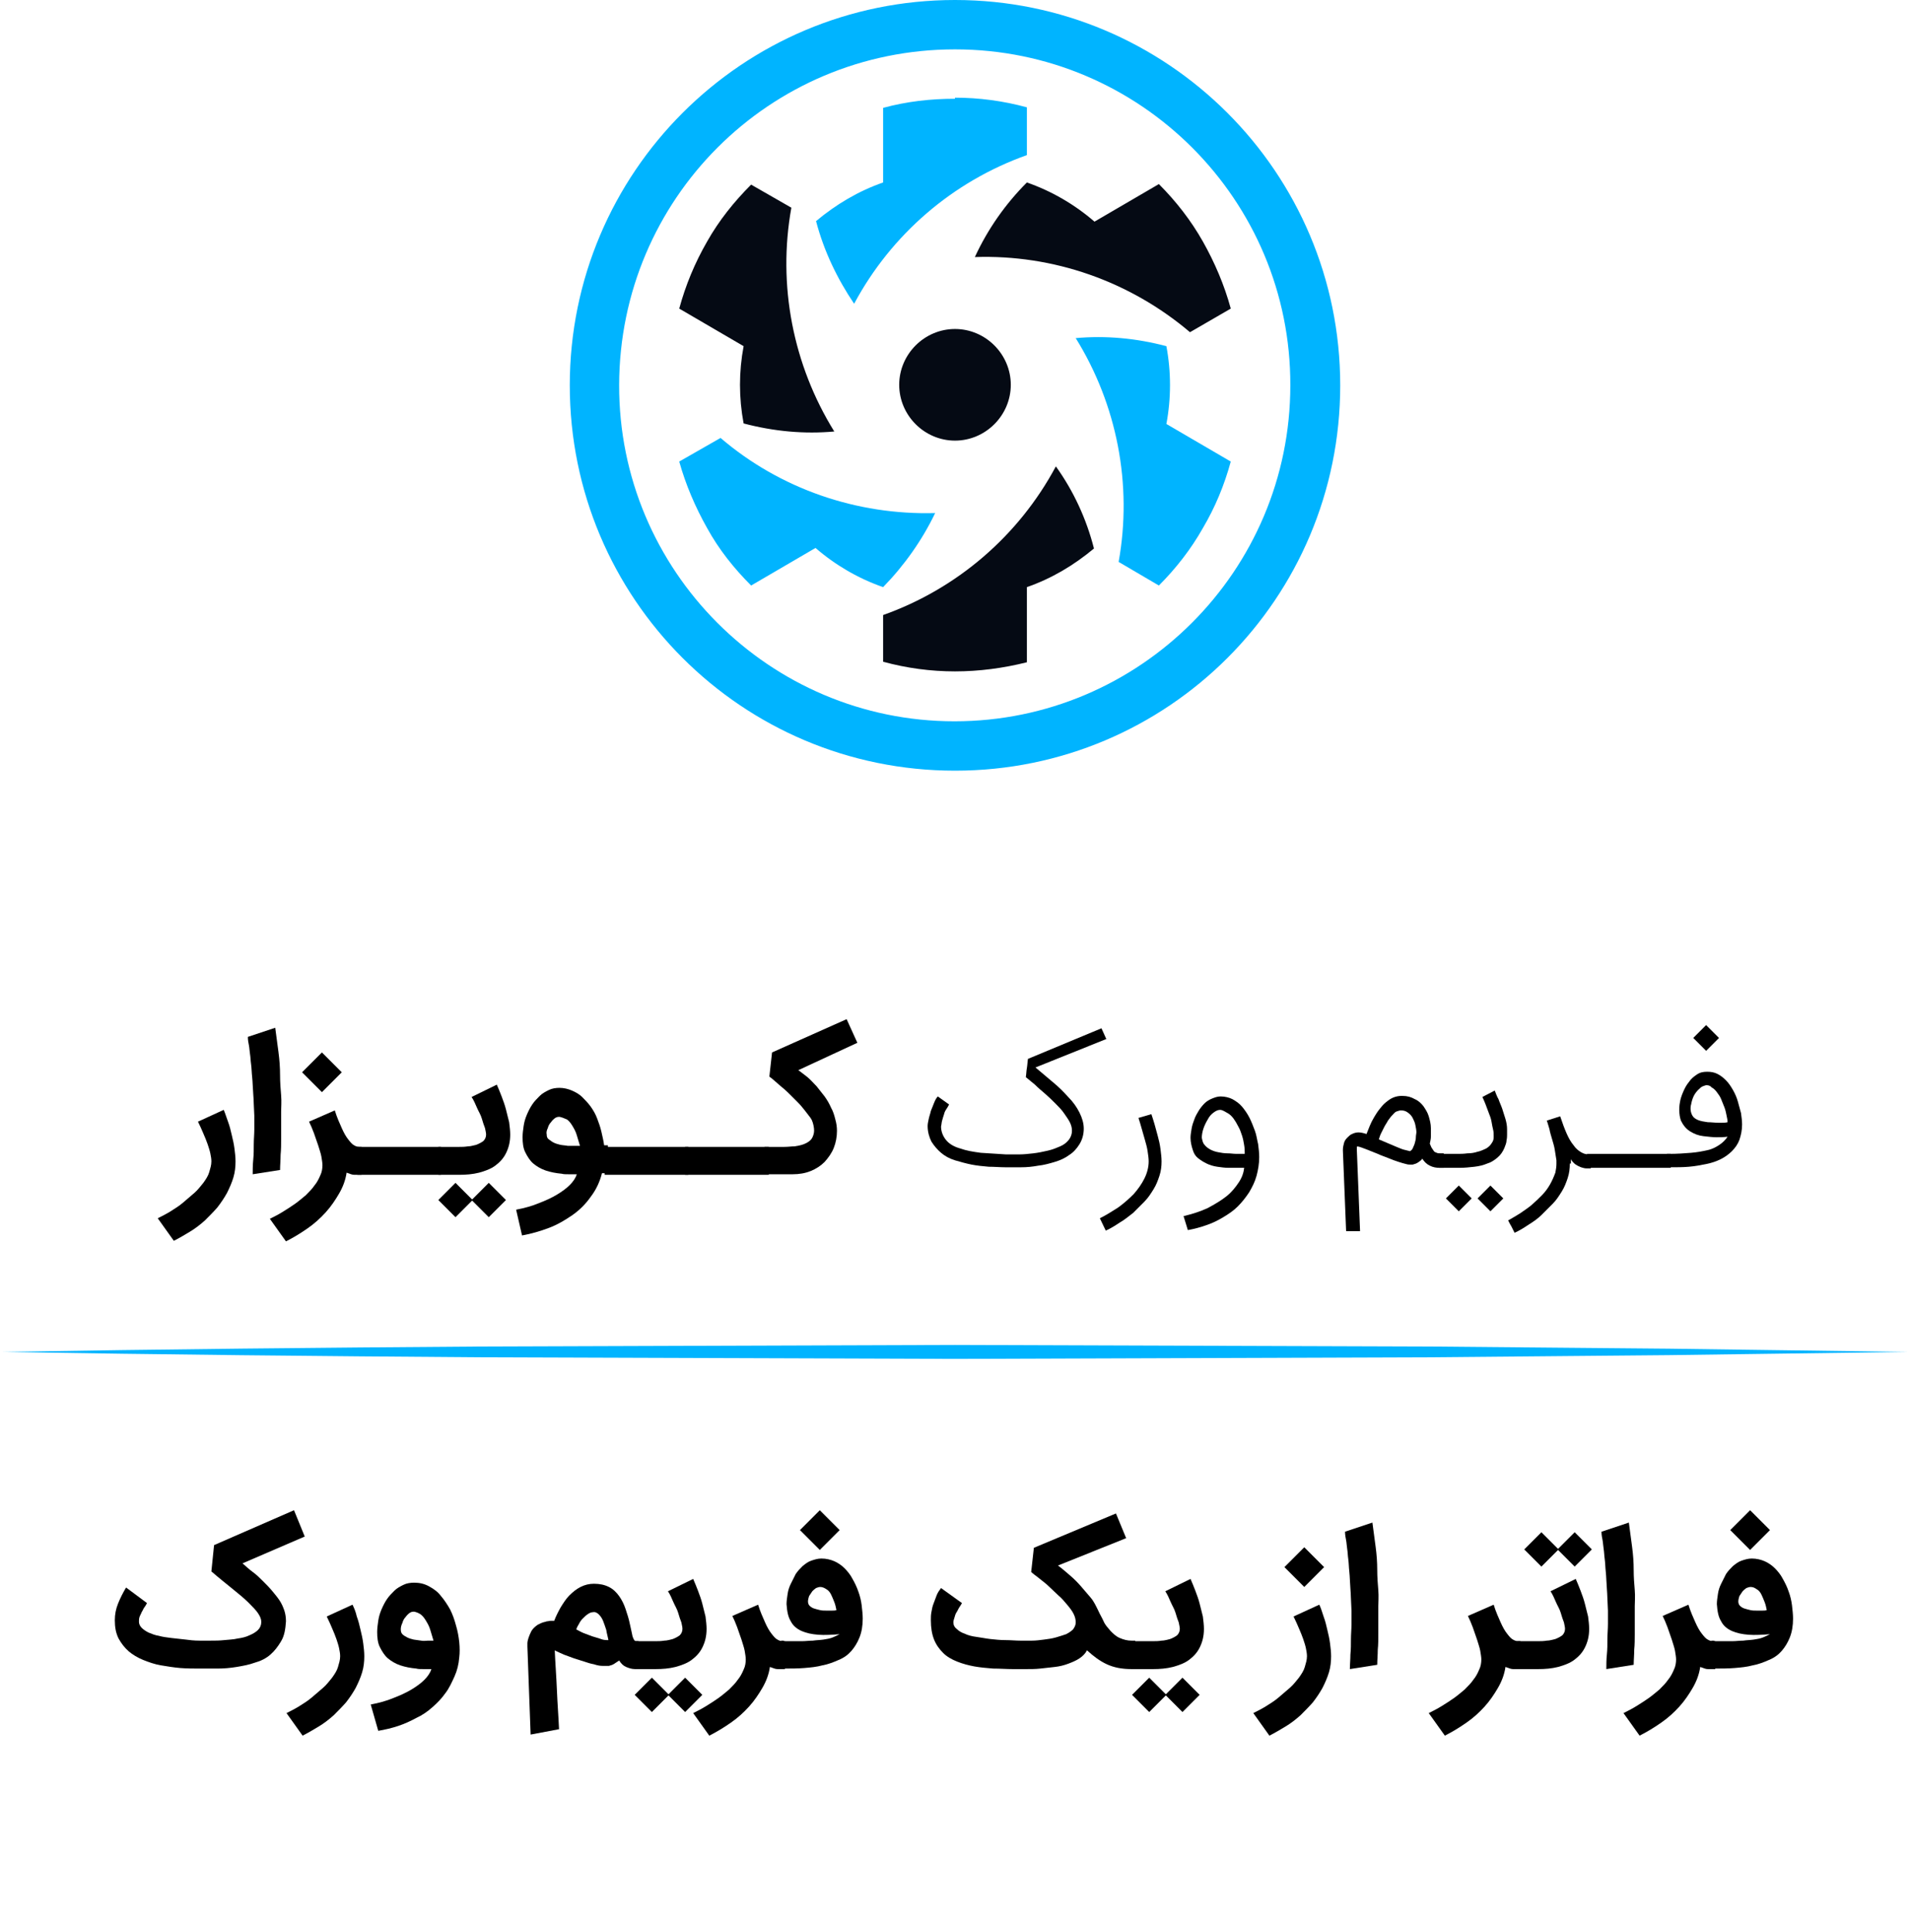 <?xml version="1.0" encoding="utf-8"?>
<!-- Generator: Adobe Illustrator 23.0.6, SVG Export Plug-In . SVG Version: 6.00 Build 0)  -->
<svg version="1.1" id="Layer_1" xmlns="http://www.w3.org/2000/svg" xmlns:xlink="http://www.w3.org/1999/xlink" x="0px" y="0px"
	 viewBox="0 0 356 360" style="enable-background:new 0 0 356 360;" xml:space="preserve">
<style type="text/css">
	.st0{fill:#050A14;}
	.st1{fill:#00B4FF;}
</style>
<g>
	<title>Layer 1</title>
	<path id="svg_2" class="st0" d="M188.4,71.7c0,5.7-4.7,10.4-10.4,10.4c-5.7,0-10.4-4.7-10.4-10.4s4.7-10.4,10.4-10.4
		C183.7,61.3,188.4,66,188.4,71.7z M224.2,45c-2.2-3.9-5-7.5-8.2-10.7l-12,7c-3.7-3.2-8-5.7-12.6-7.3c-4,4-7.3,8.7-9.7,13.9
		c14.6-0.5,28.9,4.5,40.1,14l7.6-4.4C228.2,53.1,226.4,48.9,224.2,45z M178,125.1c4.5,0,9-0.6,13.4-1.7v-14
		c4.6-1.6,8.8-4.1,12.5-7.2c-1.4-5.5-3.8-10.7-7.1-15.3c-6.9,12.9-18.4,22.8-32.2,27.7v8.7C169,124.5,173.5,125.1,178,125.1
		L178,125.1z M131.8,45c-2.3,4-4,8.1-5.2,12.5l12,7c-0.9,4.8-0.9,9.6,0,14.4c5.7,1.5,11.3,2,16.9,1.5c-7.7-12.4-10.6-27.3-8-41.7
		l-7.5-4.3C136.8,37.6,134,41.1,131.8,45z"/>
	<path id="svg_3" class="st1" d="M224.2,98.4c2.3-3.9,4-8,5.2-12.4l-12-7c0.9-4.8,0.9-9.7,0-14.5c-5.7-1.5-11.3-2-16.9-1.5
		c7.7,12.4,10.6,27.3,8,41.7l7.5,4.4C219.2,105.9,222,102.3,224.2,98.4z M131.8,98.4c2.2,4,5,7.5,8.2,10.7l12-7
		c3.7,3.2,8,5.7,12.6,7.3c4-4.1,7.3-8.8,9.7-13.8c-14.6,0.4-28.9-4.5-40-14l-7.7,4.4C127.8,90.3,129.6,94.5,131.8,98.4z M178,18.4
		c-4.5,0-9,0.5-13.4,1.7V34c-4.6,1.6-8.8,4.1-12.5,7.2c1.5,5.7,4,10.8,7.1,15.4c6.9-12.9,18.4-22.8,32.2-27.7V20
		c-4.4-1.2-8.9-1.8-13.4-1.8L178,18.4L178,18.4z"/>
	<path id="svg_4" class="st1" d="M178,9.2c34.6,0,62.6,28.1,62.5,62.6c0,34.6-28.1,62.6-62.6,62.6s-62.6-28.1-62.5-62.7
		S143.4,9.2,178,9.2C178,9.2,178,9.2,178,9.2 M178,0c-39.6,0-71.8,32.1-71.8,71.8s32.1,71.8,71.8,71.8s71.8-32.1,71.8-71.8
		S217.6,0,178,0z"/>
	<path id="svg_6" class="st1" d="M0.5,251.9c29.6-0.5,59.2-0.8,88.8-1l88.7-0.3l88.7,0.3l44.4,0.4l44.4,0.6l-44.4,0.6l-44.4,0.4
		l-88.7,0.3l-88.7-0.3C59.7,252.7,30.1,252.4,0.5,251.9L0.5,251.9z"/>
</g>
<g>
	<path d="M42.5,209c0.3,0.8,0.5,1.6,0.7,2.5c0.2,0.8,0.4,1.7,0.5,2.5c0.1,0.8,0.2,1.6,0.2,2.4c0,1-0.1,2-0.4,3
		c-0.3,1-0.7,1.9-1.2,2.9c-0.5,0.9-1.1,1.8-1.8,2.7c-0.7,0.8-1.5,1.6-2.3,2.4c-0.9,0.8-1.8,1.5-2.8,2.1s-2,1.2-3,1.7l-3-4.2
		c0.8-0.4,1.6-0.8,2.4-1.3s1.6-1,2.3-1.6c0.7-0.6,1.4-1.2,2.1-1.8s1.2-1.3,1.7-1.9c0.5-0.7,0.9-1.3,1.1-2s0.4-1.3,0.4-2
		c0-0.5-0.1-1-0.2-1.5c-0.1-0.5-0.3-1.1-0.5-1.7c-0.2-0.6-0.5-1.3-0.8-2s-0.6-1.4-1-2.2l4.8-2.2C42,207.5,42.2,208.2,42.5,209z"/>
	<path d="M47.2,216.1c0.1-1,0.1-1.9,0.1-2.9c0-0.9,0.1-1.9,0.1-2.8c0-0.9,0-1.7,0-2.5c-0.1-1.6-0.1-2.9-0.2-4.1
		c-0.1-1.2-0.1-2.2-0.2-3.1s-0.1-1.7-0.2-2.4s-0.1-1.3-0.2-1.9c-0.1-0.6-0.1-1.1-0.2-1.6c-0.1-0.5-0.2-1-0.2-1.6l5.1-1.7
		c0.2,1.5,0.4,3,0.6,4.5s0.3,2.9,0.3,4.3s0.1,2.6,0.2,3.8s0,2.2,0,3c0,0.8,0,1.6,0,2.5c0,0.9,0,1.8,0,2.7c0,0.9,0,1.9-0.1,2.9
		c0,1-0.1,1.9-0.1,2.8l-5.1,0.8C47.1,218,47.1,217.1,47.2,216.1z"/>
	<path d="M67,218.9c-0.2,0-0.6,0-1,0c-0.4,0-0.8-0.2-1.4-0.4c-0.2,1.4-0.7,2.7-1.4,3.9c-0.7,1.2-1.5,2.4-2.5,3.5
		c-1,1.1-2.1,2.1-3.4,3c-1.3,0.9-2.6,1.7-4,2.4l-3-4.2c0.8-0.4,1.6-0.8,2.4-1.3c0.8-0.5,1.6-1,2.3-1.5c0.7-0.5,1.4-1.1,2-1.6
		c0.6-0.6,1.2-1.2,1.6-1.8c0.5-0.6,0.8-1.2,1.1-1.9c0.3-0.6,0.4-1.3,0.4-1.9c0-0.4-0.1-1-0.2-1.6s-0.4-1.4-0.6-2.1
		c-0.3-0.8-0.5-1.5-0.8-2.3c-0.3-0.8-0.6-1.5-0.9-2.1l4.8-2.1c0.4,1.3,0.9,2.4,1.3,3.3c0.4,0.9,0.8,1.6,1.2,2.1s0.7,0.9,1.1,1.1
		c0.3,0.2,0.7,0.3,1,0.3h0.4v5.2H67z M60,203.5l-3.7-3.7l3.7-3.7l3.7,3.7L60,203.5z"/>
	<path d="M82.2,213.7v5.2H66.6v-5.2H82.2z"/>
	<path d="M81.6,213.7h4c0.5,0,1,0,1.6-0.1c0.6,0,1.1-0.2,1.6-0.3c0.5-0.2,0.9-0.4,1.3-0.7c0.3-0.3,0.5-0.7,0.5-1.2
		c0-0.3-0.1-0.7-0.2-1.2c-0.2-0.5-0.4-1.1-0.6-1.8s-0.6-1.3-0.9-2c-0.3-0.7-0.6-1.4-1-2l4.7-2.3c0.3,0.7,0.6,1.4,0.9,2.2
		c0.3,0.8,0.6,1.6,0.8,2.4c0.2,0.8,0.4,1.6,0.6,2.4c0.1,0.8,0.2,1.6,0.2,2.3c0,1.4-0.3,2.5-0.8,3.5c-0.5,1-1.2,1.7-2,2.3
		s-1.9,1-3,1.3c-1.2,0.3-2.4,0.4-3.7,0.4h-3.9V213.7z M88,223.7l-3.1,3.1l-3.2-3.2l3.2-3.2l3.1,3.1l3.1-3.1l3.2,3.2l-3.2,3.2
		L88,223.7z"/>
	<path d="M96.2,225.4c1.6-0.3,3-0.7,4.2-1.2c1.3-0.5,2.4-1,3.4-1.6c1-0.6,1.8-1.2,2.4-1.8c0.6-0.6,1.1-1.3,1.3-2c-0.5,0-1,0-1.5,0
		s-1,0-1.3-0.1c-1.1-0.1-2.1-0.3-3-0.6c-0.9-0.3-1.7-0.8-2.3-1.3s-1.1-1.3-1.5-2.1c-0.4-0.8-0.5-1.8-0.5-2.8c0-0.7,0.1-1.4,0.2-2.1
		c0.1-0.7,0.3-1.4,0.6-2.1c0.3-0.7,0.6-1.3,1-1.9s0.9-1.1,1.4-1.6c0.5-0.5,1.1-0.8,1.7-1.1s1.3-0.4,2-0.4c0.8,0,1.6,0.2,2.3,0.5
		c0.7,0.3,1.4,0.7,1.9,1.2s1.1,1.1,1.6,1.8c0.5,0.7,0.9,1.4,1.2,2.2c0.3,0.8,0.6,1.6,0.8,2.5s0.4,1.7,0.5,2.5h0.7v5.2h-1.1
		c-0.4,1.6-1.1,3.1-2.1,4.4c-0.9,1.3-2.1,2.5-3.4,3.4s-2.8,1.8-4.4,2.4s-3.3,1.1-5,1.4L96.2,225.4z M104.3,208.1
		c-0.2,0-0.5,0-0.8,0.2c-0.3,0.2-0.6,0.5-0.8,0.8c-0.3,0.3-0.5,0.7-0.6,1.1c-0.2,0.4-0.3,0.8-0.2,1.2c0,0.4,0.1,0.7,0.4,0.9
		s0.5,0.4,0.9,0.6c0.4,0.2,0.8,0.3,1.2,0.4s0.9,0.1,1.4,0.2c0.5,0,0.9,0,1.3,0h1c-0.2-0.7-0.4-1.3-0.6-2s-0.5-1.2-0.8-1.7
		c-0.3-0.5-0.6-0.9-1-1.2C105.2,208.4,104.8,208.2,104.3,208.1z"/>
	<path d="M128.3,213.7v5.2h-15.6v-5.2H128.3z"/>
	<path d="M143.3,213.7v5.2h-15.6v-5.2H143.3z"/>
	<path d="M142.6,213.7h1.6c0.6,0,1.3,0,2,0s1.3-0.1,1.9-0.1c0.6-0.1,1.2-0.2,1.7-0.4c0.5-0.2,0.9-0.4,1.3-0.8
		c0.3-0.3,0.5-0.8,0.6-1.3c0.1-0.5,0-1.2-0.2-1.9c-0.1-0.3-0.2-0.6-0.5-1c-0.3-0.4-0.6-0.8-1-1.3c-0.4-0.5-0.8-1-1.3-1.5
		c-0.5-0.5-1-1-1.6-1.6s-1.2-1.1-1.8-1.6c-0.6-0.5-1.2-1.1-1.9-1.6l0.5-4.5l13.9-6.2l2,4.4l-11,5.1c0.5,0.4,1.1,0.8,1.7,1.3
		c0.6,0.5,1.1,1.1,1.7,1.7c0.5,0.6,1,1.3,1.5,1.9c0.5,0.7,0.9,1.4,1.2,2.1c0.4,0.7,0.6,1.4,0.8,2.2c0.2,0.7,0.3,1.4,0.3,2.1
		c0,1.1-0.2,2.2-0.6,3.2c-0.4,1-1,1.8-1.7,2.6c-0.7,0.7-1.6,1.3-2.6,1.7s-2.1,0.6-3.4,0.6h-5.2V213.7z"/>
	<path d="M206.2,193.6l-13.2,5.3c1.1,0.9,2.1,1.8,3.2,2.7s2,1.8,2.9,2.8c0.9,0.9,1.6,1.9,2.1,2.9c0.5,1,0.8,2,0.8,3
		c0,1.1-0.3,2.1-0.8,2.9c-0.5,0.8-1.1,1.5-1.9,2c-0.8,0.6-1.7,1-2.7,1.3c-1,0.3-2.1,0.6-3.1,0.7c-1.1,0.2-2.1,0.3-3.2,0.3
		c-0.7,0-1.4,0-2,0c-0.3,0-0.6,0-0.9,0c-1,0-2-0.1-3.1-0.1c-1.1-0.1-2.2-0.2-3.2-0.4s-2.1-0.5-3.1-0.8c-1-0.3-1.9-0.8-2.6-1.4
		s-1.3-1.3-1.8-2.1c-0.4-0.8-0.7-1.8-0.7-2.9c0-0.4,0.1-0.8,0.2-1.3s0.3-1,0.4-1.5c0.2-0.5,0.4-1,0.6-1.5c0.2-0.5,0.4-0.9,0.7-1.2
		l2.1,1.5c-0.2,0.4-0.4,0.7-0.6,1c-0.2,0.3-0.3,0.6-0.4,1c-0.1,0.3-0.2,0.6-0.3,1c-0.1,0.3-0.1,0.7-0.2,1.1c0,1,0.4,1.9,1,2.6
		c0.6,0.7,1.5,1.2,2.6,1.5c1.1,0.4,2.3,0.6,3.8,0.8c1.5,0.1,3,0.2,4.7,0.3c0.1,0,0.3,0,0.4,0c0.6,0,1.3,0,2.1,0s1.7-0.1,2.6-0.2
		c0.9-0.1,1.8-0.3,2.7-0.5c0.9-0.2,1.6-0.5,2.3-0.8c0.7-0.3,1.2-0.7,1.6-1.2c0.4-0.5,0.6-1.1,0.6-1.7c0-0.5-0.1-1-0.4-1.6
		c-0.3-0.6-0.7-1.1-1.1-1.7s-1-1.2-1.6-1.8c-0.6-0.6-1.2-1.2-1.9-1.8s-1.3-1.1-1.9-1.7c-0.6-0.5-1.2-1-1.7-1.4
		c0.1-0.6,0.1-1.2,0.2-1.7c0.1-0.6,0.1-1.1,0.2-1.7l13.7-5.7L206.2,193.6z"/>
	<path d="M214.6,207.6c0.2,0.6,0.4,1.2,0.6,1.9s0.4,1.5,0.6,2.2s0.4,1.6,0.5,2.4c0.1,0.8,0.2,1.6,0.2,2.3c0,0.9-0.1,1.8-0.4,2.7
		c-0.3,0.9-0.6,1.7-1.1,2.5c-0.5,0.8-1,1.6-1.7,2.3s-1.4,1.4-2.1,2.1c-0.8,0.6-1.6,1.3-2.5,1.8c-0.9,0.6-1.7,1.1-2.6,1.5L205,227
		c1.2-0.6,2.3-1.3,3.4-2c1.1-0.8,2-1.6,2.9-2.5c0.8-0.9,1.5-1.9,2-2.9c0.5-1,0.8-2.1,0.8-3.2c0-0.6-0.1-1.2-0.2-1.9
		c-0.1-0.7-0.3-1.4-0.5-2.1c-0.2-0.7-0.4-1.4-0.6-2.1c-0.2-0.7-0.4-1.4-0.6-2L214.6,207.6z"/>
	<path d="M220.6,226.6c1.7-0.4,3.2-0.9,4.5-1.5c1.3-0.7,2.5-1.4,3.5-2.2s1.7-1.7,2.3-2.6s0.9-1.8,1-2.7c-0.4,0-0.7,0-1.1,0
		c-0.5,0-1.1,0-1.8,0c-0.7,0-1.4-0.1-2.1-0.2c-0.7-0.1-1.4-0.3-2-0.6s-1.1-0.6-1.6-1s-0.8-0.9-1-1.6c-0.2-0.6-0.4-1.4-0.4-2.2
		c0-0.5,0.1-1.1,0.2-1.7c0.1-0.6,0.3-1.2,0.5-1.7c0.2-0.6,0.5-1.1,0.8-1.6c0.3-0.5,0.7-1,1.1-1.4c0.4-0.4,0.9-0.7,1.4-0.9
		c0.5-0.2,1-0.4,1.6-0.4c0.8,0,1.6,0.2,2.2,0.5c0.7,0.4,1.3,0.8,1.8,1.4c0.5,0.6,1,1.3,1.4,2.1s0.7,1.6,1,2.4
		c0.3,0.8,0.4,1.7,0.6,2.5c0.1,0.8,0.2,1.6,0.2,2.4c0,1.2-0.2,2.4-0.5,3.5s-0.8,2.1-1.4,3.1c-0.6,0.9-1.3,1.8-2.1,2.6
		c-0.8,0.8-1.7,1.4-2.7,2c-1,0.6-2,1.1-3.2,1.5c-1.1,0.4-2.3,0.7-3.4,0.9L220.6,226.6z M227.4,206.8c-0.4,0-0.8,0.2-1.2,0.5
		c-0.4,0.3-0.8,0.7-1.1,1.3c-0.3,0.5-0.6,1.1-0.8,1.7s-0.3,1.2-0.3,1.7c0.1,0.5,0.2,1,0.5,1.3c0.3,0.4,0.6,0.6,1.1,0.9
		c0.4,0.2,0.9,0.4,1.5,0.5c0.5,0.1,1.1,0.2,1.7,0.2c0.6,0,1.1,0.1,1.7,0.1c0.5,0,1,0,1.5,0c0-0.5,0-1-0.1-1.6
		c-0.1-0.6-0.2-1.2-0.4-1.8c-0.2-0.6-0.4-1.2-0.7-1.7c-0.3-0.6-0.6-1.1-0.9-1.5s-0.7-0.8-1.1-1S227.9,206.8,227.4,206.8z"/>
	<path d="M269.1,215v2.6h-0.8c-0.6,0-1.2-0.1-1.8-0.4s-1-0.7-1.4-1.3c-0.2,0.3-0.5,0.5-0.8,0.7s-0.6,0.3-1,0.4c-0.1,0-0.3,0-0.4,0
		c-0.2,0-0.5,0-0.8-0.1c-0.4-0.1-0.8-0.2-1.4-0.4s-1.2-0.4-1.9-0.7s-1.4-0.5-2-0.8c-0.7-0.3-1.3-0.5-2-0.8c-0.6-0.2-1.2-0.5-1.8-0.6
		c-0.1,0.1-0.1,0.1-0.1,0.2c0,0.1,0,0.3,0,0.5l0.6,15.1h-2.6l-0.6-15c0-0.1,0-0.1,0-0.2c0-0.4,0.1-0.8,0.2-1.2
		c0.1-0.4,0.3-0.7,0.6-1c0.3-0.3,0.6-0.6,0.9-0.7c0.4-0.2,0.8-0.3,1.2-0.3c0.4,0,0.9,0.1,1.5,0.3c0.2-0.5,0.4-1,0.6-1.5
		s0.5-1.1,0.8-1.6s0.6-1,1-1.5s0.7-0.9,1.2-1.3s0.9-0.7,1.4-0.9c0.5-0.2,1-0.3,1.5-0.3c0.1,0,0.1,0,0.2,0c0.9,0,1.6,0.2,2.3,0.6
		c0.7,0.3,1.2,0.8,1.6,1.3c0.4,0.6,0.8,1.2,1,1.9c0.2,0.7,0.4,1.4,0.4,2.2c0,0.2,0,0.4,0,0.7s0,0.5,0,0.9c0,0.4-0.1,0.8-0.2,1.3
		c0.1,0.2,0.2,0.5,0.3,0.7s0.3,0.4,0.4,0.6s0.3,0.3,0.6,0.4c0.2,0.1,0.4,0.1,0.7,0.1H269.1z M260.3,213.7c0.7,0.3,1.2,0.5,1.7,0.6
		s0.7,0.2,0.8,0.2c0.2-0.1,0.4-0.3,0.5-0.5c0.1-0.3,0.3-0.6,0.4-1c0.1-0.4,0.2-0.7,0.2-1.1s0.1-0.7,0.1-0.9c0-0.4-0.1-0.9-0.2-1.4
		c-0.1-0.5-0.3-0.9-0.5-1.3c-0.2-0.4-0.5-0.7-0.9-1s-0.8-0.4-1.3-0.4c0,0,0,0,0,0c-0.2,0-0.5,0.1-0.8,0.2s-0.5,0.4-0.8,0.7
		s-0.5,0.6-0.8,1c-0.2,0.4-0.5,0.8-0.7,1.2c-0.2,0.4-0.4,0.8-0.6,1.2s-0.3,0.8-0.4,1.1L260.3,213.7z"/>
	<path d="M268.4,215h3.1c0.7,0,1.3,0,2-0.1c0.7,0,1.3-0.1,1.9-0.3c0.6-0.1,1.1-0.4,1.6-0.6c0.5-0.3,0.8-0.6,1.1-1.1
		c0.2-0.3,0.3-0.6,0.3-1c0-0.1,0-0.2,0-0.3c0-0.3,0-0.7-0.1-1.1c-0.1-0.4-0.2-0.9-0.3-1.5s-0.3-1.1-0.5-1.6
		c-0.2-0.5-0.4-1.1-0.6-1.6s-0.4-1-0.6-1.4l2.3-1.2c0.2,0.5,0.4,1.1,0.7,1.6c0.2,0.6,0.5,1.2,0.7,1.8c0.2,0.6,0.4,1.3,0.6,1.9
		c0.2,0.7,0.3,1.3,0.3,1.9c0,0.3,0,0.7,0,1c0,0.3,0,0.6-0.1,1.1c0,0.4-0.2,0.9-0.4,1.4c-0.3,0.7-0.7,1.3-1.3,1.8s-1.2,0.9-1.9,1.1
		c-0.7,0.3-1.5,0.5-2.4,0.6s-1.8,0.2-2.8,0.2h-3.8V215z M274.3,223.3l-2.4,2.4l-2.4-2.4l2.4-2.4L274.3,223.3z M280.2,223.3l-2.4,2.4
		l-2.4-2.4l2.4-2.4L280.2,223.3z"/>
	<path d="M292.6,216.8c0,0.9-0.1,1.8-0.4,2.7c-0.3,0.9-0.6,1.7-1.1,2.5c-0.5,0.8-1,1.6-1.7,2.3s-1.4,1.4-2.1,2.1s-1.6,1.3-2.4,1.8
		c-0.9,0.6-1.7,1.1-2.6,1.5c-0.2-0.4-0.4-0.8-0.6-1.2c-0.2-0.3-0.4-0.7-0.6-1.1c0.7-0.4,1.4-0.8,2.2-1.3c0.7-0.5,1.5-1,2.2-1.6
		c0.7-0.6,1.3-1.2,1.9-1.8s1.1-1.3,1.5-2s0.7-1.4,1-2.2c0.1-0.5,0.2-1.1,0.2-1.6c0-0.2,0-0.5,0-0.7c-0.1-0.6-0.2-1.2-0.3-1.9
		c-0.1-0.7-0.3-1.3-0.5-2c-0.2-0.7-0.4-1.3-0.5-1.9c-0.2-0.6-0.3-1.1-0.5-1.6l2.5-0.8c0.4,1.2,0.8,2.3,1.2,3.2s0.8,1.6,1.3,2.2
		c0.4,0.6,0.9,1,1.4,1.3c0.5,0.3,1,0.4,1.5,0.4h0.3v2.6h-0.3c-0.2,0-0.4,0-0.6,0s-0.6-0.1-0.9-0.2s-0.7-0.3-1-0.5
		c-0.3-0.2-0.7-0.6-0.9-1V216.8z"/>
	<path d="M311.4,215v2.6h-15.6V215H311.4z"/>
	<path d="M311.1,215c1.5,0,2.9-0.1,4.1-0.2c1.2-0.1,2.2-0.3,3.1-0.5c0.9-0.2,1.6-0.6,2.2-1s1.1-0.9,1.5-1.5
		c-0.7,0.1-1.4,0.1-2.1,0.1c-0.7,0-1.5-0.1-2.4-0.2c-0.9-0.1-1.7-0.4-2.5-0.9c-0.8-0.5-1.3-1.2-1.7-2c-0.2-0.6-0.3-1.2-0.3-1.9
		c0-0.4,0-0.9,0.1-1.4c0.1-0.7,0.3-1.3,0.6-2s0.6-1.3,1.1-1.9c0.4-0.6,0.9-1,1.5-1.4c0.6-0.4,1.2-0.5,1.9-0.5c0.7,0,1.3,0.1,1.9,0.4
		c0.6,0.3,1.1,0.7,1.6,1.2s0.9,1.1,1.3,1.8c0.4,0.7,0.7,1.4,0.9,2.1c0.2,0.7,0.4,1.5,0.6,2.2c0.1,0.7,0.2,1.5,0.2,2.1
		c0,1.1-0.2,2-0.5,2.9c-0.3,0.8-0.8,1.5-1.4,2.1c-0.6,0.6-1.3,1.1-2.1,1.5s-1.7,0.7-2.7,0.9c-1,0.2-2,0.4-3.2,0.5
		c-1.1,0.1-2.3,0.1-3.5,0.1h-0.6V215H311.1z M318.1,202.2c-0.2,0-0.4,0.1-0.7,0.2s-0.6,0.4-0.9,0.7c-0.3,0.3-0.6,0.7-0.8,1.1
		s-0.4,1-0.5,1.6c-0.1,0.3-0.1,0.6-0.1,0.8c0,0.4,0.1,0.8,0.3,1.2c0.2,0.4,0.6,0.7,1.1,0.9s1.1,0.3,1.8,0.4c0.7,0,1.3,0.1,1.9,0.1
		c0.2,0,0.5,0,0.8,0c0.3,0,0.6,0,1-0.1c0-0.4-0.1-0.8-0.2-1.3c-0.1-0.5-0.2-1-0.4-1.5c-0.2-0.5-0.4-1-0.6-1.5
		c-0.2-0.5-0.5-0.9-0.8-1.3c-0.3-0.4-0.6-0.7-1-0.9C318.9,202.4,318.5,202.2,318.1,202.2z M320.4,193.4l-2.4,2.4l-2.4-2.4l2.4-2.4
		L320.4,193.4z"/>
</g>
<g>
	<path d="M37.2,305.7c0.6,0,1.3,0,2.1,0s1.6,0,2.5-0.1c0.9-0.1,1.7-0.1,2.5-0.3c0.8-0.1,1.6-0.3,2.2-0.6c0.7-0.3,1.2-0.6,1.6-1
		s0.6-0.9,0.6-1.5c0-0.5-0.2-1-0.6-1.6c-0.4-0.6-1-1.2-1.8-2s-1.8-1.6-2.9-2.5s-2.5-2-4-3.3l0.5-4.9l14.9-6.5l2,4.9l-11.6,5
		c0.6,0.5,1.2,1.1,1.9,1.6s1.3,1.1,1.9,1.7s1.2,1.2,1.7,1.8c0.5,0.6,1,1.2,1.4,1.8c0.4,0.6,0.7,1.3,0.9,1.9c0.2,0.6,0.3,1.3,0.3,2
		c-0.1,1.5-0.3,2.7-0.9,3.7s-1.2,1.8-2,2.5c-0.8,0.7-1.8,1.2-2.9,1.5c-1.1,0.4-2.2,0.6-3.4,0.8s-2.4,0.3-3.5,0.3c-1.2,0-2.3,0-3.4,0
		c-1.1,0-2.3,0-3.6-0.1c-1.2-0.1-2.4-0.3-3.6-0.5c-1.2-0.2-2.3-0.6-3.3-1c-1-0.4-2-1-2.7-1.6c-0.8-0.7-1.4-1.5-1.9-2.4
		c-0.5-1-0.7-2.1-0.7-3.4c0-1.1,0.2-2.1,0.6-3.1c0.4-1,0.9-2,1.5-3l3.9,2.9c-0.2,0.3-0.3,0.6-0.5,0.8c-0.2,0.3-0.3,0.6-0.5,0.9
		c-0.1,0.3-0.3,0.6-0.4,0.9c-0.1,0.3-0.1,0.6-0.1,0.9c0,0.4,0.2,0.8,0.5,1.1s0.7,0.6,1.3,0.9c0.5,0.2,1.2,0.5,1.9,0.6
		c0.7,0.2,1.5,0.3,2.3,0.4c0.8,0.1,1.7,0.2,2.7,0.3C35.3,305.6,36.2,305.7,37.2,305.7z"/>
	<path d="M66.5,301.2c0.3,0.8,0.5,1.6,0.7,2.5c0.2,0.8,0.4,1.7,0.5,2.5c0.1,0.8,0.2,1.6,0.2,2.4c0,1-0.1,2-0.4,3
		c-0.3,1-0.7,1.9-1.2,2.9c-0.5,0.9-1.1,1.8-1.8,2.7c-0.7,0.8-1.5,1.6-2.3,2.4c-0.9,0.8-1.8,1.5-2.8,2.1s-2,1.2-3,1.7l-3-4.2
		c0.8-0.4,1.6-0.8,2.4-1.3s1.6-1,2.3-1.6c0.7-0.6,1.4-1.2,2.1-1.8s1.2-1.3,1.7-1.9c0.5-0.7,0.9-1.3,1.1-2s0.4-1.3,0.4-2
		c0-0.5-0.1-1-0.2-1.5c-0.1-0.5-0.3-1.1-0.5-1.7c-0.2-0.6-0.5-1.3-0.8-2s-0.6-1.4-1-2.2l4.8-2.2C66,299.6,66.3,300.3,66.5,301.2z"/>
	<path d="M69.1,317.6c1.6-0.3,3-0.7,4.2-1.2c1.3-0.5,2.4-1,3.4-1.6c1-0.6,1.8-1.2,2.4-1.8c0.6-0.6,1.1-1.3,1.3-2c-0.5,0-1,0-1.5,0
		s-1,0-1.3-0.1c-1.1-0.1-2.1-0.3-3-0.6c-0.9-0.3-1.7-0.8-2.3-1.3s-1.1-1.3-1.5-2.1c-0.4-0.8-0.5-1.8-0.5-2.8c0-0.7,0.1-1.4,0.2-2.1
		c0.1-0.7,0.3-1.4,0.6-2.1c0.3-0.7,0.6-1.3,1-1.9s0.9-1.1,1.4-1.6c0.5-0.5,1.1-0.8,1.7-1.1s1.3-0.4,2-0.4c1,0,1.9,0.2,2.8,0.7
		s1.6,1,2.2,1.8c0.6,0.7,1.2,1.6,1.7,2.5c0.5,1,0.8,1.9,1.1,3c0.3,1,0.5,2.1,0.6,3.1s0.1,2,0,2.8c-0.1,1.3-0.4,2.5-0.9,3.6
		s-1,2.2-1.7,3.1c-0.7,1-1.5,1.8-2.4,2.6c-0.9,0.8-1.9,1.5-3,2c-1.1,0.6-2.2,1.1-3.4,1.5c-1.2,0.4-2.5,0.7-3.7,0.9L69.1,317.6z
		 M77.2,300.3c-0.2,0-0.5,0-0.8,0.2c-0.3,0.2-0.6,0.5-0.8,0.8c-0.3,0.3-0.5,0.7-0.6,1.1c-0.2,0.4-0.3,0.8-0.3,1.2
		c0,0.4,0.1,0.7,0.3,0.9c0.2,0.2,0.5,0.4,0.9,0.6s0.8,0.3,1.2,0.4c0.5,0.1,0.9,0.1,1.4,0.2s0.9,0,1.3,0h1c-0.2-0.7-0.4-1.3-0.6-2
		s-0.5-1.2-0.8-1.7c-0.3-0.5-0.6-0.9-1-1.2C78.1,300.6,77.7,300.4,77.2,300.3z"/>
	<path d="M98.9,323.2l-0.6-16.4c0-0.1,0-0.3,0-0.6c0-0.3,0.1-0.7,0.2-1s0.3-0.8,0.5-1.2c0.2-0.4,0.6-0.8,1-1.1
		c0.1-0.1,0.3-0.2,0.5-0.3c0.2-0.1,0.4-0.2,0.7-0.3s0.5-0.1,0.7-0.2c0.3,0,0.5-0.1,0.8-0.1h0.3c0.1,0,0.2,0,0.3,0
		c0.3-0.8,0.7-1.6,1.2-2.5c0.5-0.8,1-1.6,1.6-2.2s1.3-1.2,2.1-1.6c0.8-0.4,1.6-0.6,2.5-0.6c1.1,0,2,0.2,2.8,0.6s1.4,1,1.9,1.7
		c0.5,0.7,0.9,1.5,1.2,2.4c0.3,0.9,0.6,1.8,0.8,2.8c0.2,1,0.4,1.7,0.5,2.3c0.2,0.6,0.4,0.9,0.6,0.9h0.5v5.2h-0.6
		c-0.7,0-1.2-0.2-1.7-0.4s-0.9-0.6-1.3-1.2c-0.3,0.2-0.6,0.4-0.9,0.6c-0.3,0.2-0.6,0.3-1,0.4c-0.3,0-0.7,0-1.2,0
		c-0.5,0-1-0.1-1.6-0.3c-0.6-0.1-1.2-0.3-1.8-0.5s-1.3-0.4-1.9-0.6s-1.3-0.5-1.9-0.7c-0.6-0.3-1.2-0.5-1.7-0.8
		c0.1,2.4,0.3,4.9,0.4,7.4s0.3,5,0.4,7.3L98.9,323.2z M110.5,300.4c-0.4,0-0.7,0.2-1,0.4c-0.3,0.2-0.6,0.5-0.9,0.8
		c-0.3,0.3-0.5,0.6-0.7,1c-0.2,0.3-0.4,0.7-0.5,1c0.4,0.2,0.9,0.5,1.4,0.7s1.1,0.4,1.6,0.6c0.6,0.2,1.1,0.3,1.6,0.5s1,0.2,1.4,0.2
		c-0.1-0.6-0.3-1.2-0.4-1.9c-0.2-0.6-0.4-1.2-0.6-1.7s-0.5-0.9-0.8-1.2S110.9,300.3,110.5,300.4z"/>
	<path d="M118.2,305.8h4c0.5,0,1,0,1.6-0.1c0.6,0,1.1-0.2,1.6-0.3c0.5-0.2,0.9-0.4,1.3-0.7c0.3-0.3,0.5-0.7,0.5-1.2
		c0-0.3-0.1-0.7-0.2-1.2c-0.2-0.5-0.4-1.1-0.6-1.8s-0.6-1.3-0.9-2c-0.3-0.7-0.6-1.4-1-2l4.7-2.3c0.3,0.7,0.6,1.4,0.9,2.2
		c0.3,0.8,0.6,1.6,0.8,2.4c0.2,0.8,0.4,1.6,0.6,2.4c0.1,0.8,0.2,1.6,0.2,2.3c0,1.4-0.3,2.5-0.8,3.5c-0.5,1-1.2,1.7-2,2.3
		s-1.9,1-3,1.3c-1.2,0.3-2.4,0.4-3.7,0.4h-3.9V305.8z M124.6,315.9l-3.1,3.1l-3.2-3.2l3.2-3.2l3.1,3.1l3.1-3.1l3.2,3.2l-3.2,3.2
		L124.6,315.9z"/>
	<path d="M145.9,311c-0.2,0-0.6,0-1,0c-0.4,0-0.8-0.2-1.4-0.4c-0.2,1.4-0.7,2.7-1.4,3.9c-0.7,1.2-1.5,2.4-2.5,3.5
		c-1,1.1-2.1,2.1-3.4,3c-1.3,0.9-2.6,1.7-4,2.4l-3-4.2c0.8-0.4,1.6-0.8,2.4-1.3c0.8-0.5,1.6-1,2.3-1.5c0.7-0.5,1.4-1.1,2-1.6
		c0.6-0.6,1.2-1.2,1.6-1.8c0.5-0.6,0.8-1.2,1.1-1.9c0.3-0.6,0.4-1.3,0.4-1.9c0-0.4-0.1-1-0.2-1.6s-0.4-1.4-0.6-2.1
		c-0.3-0.8-0.5-1.5-0.8-2.3c-0.3-0.8-0.6-1.5-0.9-2.1l4.8-2.1c0.4,1.3,0.9,2.4,1.3,3.3c0.4,0.9,0.8,1.6,1.2,2.1s0.7,0.9,1.1,1.1
		c0.3,0.2,0.7,0.3,1,0.3h0.4v5.2H145.9z"/>
	<path d="M146.1,305.8c0.4,0,0.9,0,1.5,0c0.6,0,1.2,0,1.9,0s1.3-0.1,2-0.1c0.7-0.1,1.3-0.1,2-0.2s1.2-0.2,1.7-0.4s0.9-0.4,1.3-0.6
		c-1.4,0.1-2.8,0.2-4,0.1c-1.2-0.1-2.2-0.3-3.1-0.7c-0.9-0.4-1.6-1-2-1.8c-0.5-0.8-0.7-1.8-0.8-3.2c0-0.6,0.1-1.2,0.2-1.9
		s0.3-1.3,0.6-1.9s0.6-1.2,0.9-1.8c0.4-0.6,0.8-1,1.3-1.5c0.5-0.4,1-0.8,1.6-1c0.6-0.2,1.2-0.4,1.9-0.4c0.9,0,1.7,0.2,2.4,0.5
		c0.7,0.3,1.4,0.8,1.9,1.3s1.1,1.2,1.5,2c0.4,0.7,0.8,1.5,1.1,2.4c0.3,0.8,0.5,1.7,0.6,2.5c0.1,0.9,0.2,1.7,0.2,2.5
		c0,1.3-0.2,2.5-0.6,3.5c-0.4,1-0.9,1.8-1.5,2.5s-1.4,1.3-2.4,1.7c-0.9,0.4-1.9,0.8-3,1c-1.1,0.3-2.2,0.4-3.4,0.5s-2.5,0.1-3.7,0.1
		h-0.6v-5.2H146.1z M152.8,288.8l-3.7-3.7l3.7-3.7l3.7,3.7L152.8,288.8z M152.9,295.7c-0.3,0-0.5,0.1-0.8,0.2
		c-0.3,0.2-0.5,0.4-0.7,0.6c-0.2,0.3-0.4,0.6-0.6,0.9c-0.1,0.3-0.2,0.7-0.2,1c0,0.3,0.1,0.6,0.3,0.8c0.2,0.2,0.5,0.4,0.8,0.5
		s0.7,0.2,1.1,0.3s0.8,0.1,1.2,0.1c0.4,0,0.8,0,1.1,0c0.3,0,0.6,0,0.8-0.1c-0.1-0.5-0.2-1-0.4-1.5c-0.2-0.5-0.4-1-0.6-1.4
		c-0.2-0.4-0.5-0.8-0.9-1C153.7,295.9,153.3,295.7,152.9,295.7z"/>
	<path d="M211.6,311h-0.7c-1.8,0-3.3-0.3-4.6-0.9s-2.5-1.5-3.7-2.6c-0.3,0.6-0.8,1.1-1.4,1.5s-1.3,0.7-2.1,1s-1.6,0.5-2.5,0.6
		c-0.9,0.1-1.8,0.2-2.7,0.3c-0.9,0.1-1.8,0.1-2.7,0.1c-0.9,0-1.7,0-2.4,0c-1.2,0-2.4-0.1-3.7-0.1c-1.2-0.1-2.4-0.2-3.5-0.4
		c-1.1-0.2-2.2-0.5-3.2-0.9c-1-0.4-1.9-0.9-2.6-1.6s-1.3-1.5-1.7-2.5s-0.6-2.2-0.6-3.6c0-0.5,0-1,0.1-1.5c0.1-0.6,0.2-1.1,0.4-1.6
		c0.2-0.5,0.4-1.1,0.6-1.6s0.5-0.9,0.8-1.3l3.9,2.8c-0.1,0.2-0.3,0.5-0.5,0.8c-0.2,0.3-0.3,0.6-0.5,0.9s-0.3,0.6-0.4,1
		c-0.1,0.3-0.2,0.6-0.2,0.9c0,0.5,0.2,0.9,0.6,1.2c0.4,0.4,0.9,0.7,1.5,0.9c0.6,0.3,1.4,0.5,2.2,0.6s1.7,0.3,2.6,0.4
		c0.9,0.1,1.9,0.2,2.8,0.2c1,0,1.9,0.1,2.8,0.1c0.6,0,1.3,0,2.1,0s1.5-0.1,2.3-0.2c0.8-0.1,1.5-0.2,2.2-0.4c0.7-0.2,1.3-0.4,1.9-0.6
		c0.6-0.3,1-0.6,1.3-0.9c0.3-0.4,0.5-0.8,0.5-1.3c0-0.5-0.1-1-0.4-1.6s-0.7-1.1-1.2-1.7c-0.5-0.6-1-1.2-1.6-1.7
		c-0.6-0.6-1.2-1.1-1.8-1.7s-1.2-1-1.8-1.5c-0.6-0.5-1.1-0.8-1.5-1.2l0.5-4.5l15.3-6.4l1.9,4.6l-12.7,5.1c0.8,0.6,1.6,1.3,2.3,1.9
		s1.4,1.3,2,2s1.2,1.4,1.8,2.1s1,1.6,1.4,2.4c0.3,0.7,0.7,1.3,1,2s0.8,1.2,1.3,1.8c0.5,0.5,1,1,1.7,1.3s1.4,0.5,2.2,0.5h0.7V311z"/>
	<path d="M210.9,305.8h4c0.5,0,1,0,1.6-0.1c0.6,0,1.1-0.2,1.6-0.3c0.5-0.2,0.9-0.4,1.3-0.7c0.3-0.3,0.5-0.7,0.5-1.2
		c0-0.3-0.1-0.7-0.2-1.2c-0.2-0.5-0.4-1.1-0.6-1.8s-0.6-1.3-0.9-2c-0.3-0.7-0.6-1.4-1-2l4.7-2.3c0.3,0.7,0.6,1.4,0.9,2.2
		c0.3,0.8,0.6,1.6,0.8,2.4c0.2,0.8,0.4,1.6,0.6,2.4c0.1,0.8,0.2,1.6,0.2,2.3c0,1.4-0.3,2.5-0.8,3.5c-0.5,1-1.2,1.7-2,2.3
		s-1.9,1-3,1.3c-1.2,0.3-2.4,0.4-3.7,0.4h-3.9V305.8z M217.3,315.9l-3.1,3.1l-3.2-3.2l3.2-3.2l3.1,3.1l3.1-3.1l3.2,3.2l-3.2,3.2
		L217.3,315.9z"/>
	<path d="M246.7,301.2c0.3,0.8,0.5,1.6,0.7,2.5c0.2,0.8,0.4,1.7,0.5,2.5c0.1,0.8,0.2,1.6,0.2,2.4c0,1-0.1,2-0.4,3
		c-0.3,1-0.7,1.9-1.2,2.9c-0.5,0.9-1.1,1.8-1.8,2.7c-0.7,0.8-1.5,1.6-2.3,2.4c-0.9,0.8-1.8,1.5-2.8,2.1s-2,1.2-3,1.7l-3-4.2
		c0.8-0.4,1.6-0.8,2.4-1.3s1.6-1,2.3-1.6c0.7-0.6,1.4-1.2,2.1-1.8s1.2-1.3,1.7-1.9c0.5-0.7,0.9-1.3,1.1-2s0.4-1.3,0.4-2
		c0-0.5-0.1-1-0.2-1.5c-0.1-0.5-0.3-1.1-0.5-1.7c-0.2-0.6-0.5-1.3-0.8-2s-0.6-1.4-1-2.2l4.8-2.2
		C246.2,299.6,246.4,300.3,246.7,301.2z M243.1,295.7l-3.7-3.7l3.7-3.7l3.7,3.7L243.1,295.7z"/>
	<path d="M251.7,308.3c0.1-1,0.1-1.9,0.1-2.9c0-0.9,0.1-1.9,0.1-2.8c0-0.9,0-1.7,0-2.5c-0.1-1.6-0.1-2.9-0.2-4.1
		c-0.1-1.2-0.1-2.2-0.2-3.1s-0.1-1.7-0.2-2.4s-0.1-1.3-0.2-1.9c-0.1-0.6-0.1-1.1-0.2-1.6c-0.1-0.5-0.2-1-0.2-1.6l5.1-1.7
		c0.2,1.5,0.4,3,0.6,4.5s0.3,2.9,0.3,4.3s0.1,2.6,0.2,3.8s0,2.2,0,3c0,0.8,0,1.6,0,2.5c0,0.9,0,1.8,0,2.7c0,0.9,0,1.9-0.1,2.9
		c0,1-0.1,1.9-0.1,2.8l-5.1,0.8C251.6,310.2,251.7,309.2,251.7,308.3z"/>
	<path d="M283,311c-0.2,0-0.6,0-1,0c-0.4,0-0.8-0.2-1.4-0.4c-0.2,1.4-0.7,2.7-1.4,3.9c-0.7,1.2-1.5,2.4-2.5,3.5
		c-1,1.1-2.1,2.1-3.4,3c-1.3,0.9-2.6,1.7-4,2.4l-3-4.2c0.8-0.4,1.6-0.8,2.4-1.3c0.8-0.5,1.6-1,2.3-1.5c0.7-0.5,1.4-1.1,2-1.6
		c0.6-0.6,1.2-1.2,1.6-1.8c0.5-0.6,0.8-1.2,1.1-1.9c0.3-0.6,0.4-1.3,0.4-1.9c0-0.4-0.1-1-0.2-1.6s-0.4-1.4-0.6-2.1
		c-0.3-0.8-0.5-1.5-0.8-2.3c-0.3-0.8-0.6-1.5-0.9-2.1l4.8-2.1c0.4,1.3,0.9,2.4,1.3,3.3c0.4,0.9,0.8,1.6,1.2,2.1s0.7,0.9,1.1,1.1
		c0.3,0.2,0.7,0.3,1,0.3h0.4v5.2H283z"/>
	<path d="M282.7,305.8h4c0.5,0,1,0,1.6-0.1c0.6,0,1.1-0.2,1.6-0.3c0.5-0.2,0.9-0.4,1.3-0.7c0.3-0.3,0.5-0.7,0.5-1.2
		c0-0.3-0.1-0.7-0.2-1.2c-0.2-0.5-0.4-1.1-0.6-1.8s-0.6-1.3-0.9-2c-0.3-0.7-0.6-1.4-1-2l4.7-2.3c0.3,0.7,0.6,1.4,0.9,2.2
		c0.3,0.8,0.6,1.6,0.8,2.4c0.2,0.8,0.4,1.6,0.6,2.4c0.1,0.8,0.2,1.6,0.2,2.3c0,1.4-0.3,2.5-0.8,3.5c-0.5,1-1.2,1.7-2,2.3
		s-1.9,1-3,1.3c-1.2,0.3-2.4,0.4-3.7,0.4h-3.9V305.8z M290.4,288.8l-3.1,3.1l-3.2-3.2l3.2-3.2l3.1,3.1l3.1-3.1l3.2,3.2l-3.2,3.2
		L290.4,288.8z"/>
	<path d="M299.5,308.3c0.1-1,0.1-1.9,0.1-2.9c0-0.9,0.1-1.9,0.1-2.8c0-0.9,0-1.7,0-2.5c-0.1-1.6-0.1-2.9-0.2-4.1
		c-0.1-1.2-0.1-2.2-0.2-3.1s-0.1-1.7-0.2-2.4s-0.1-1.3-0.2-1.9c-0.1-0.6-0.1-1.1-0.2-1.6c-0.1-0.5-0.2-1-0.2-1.6l5.1-1.7
		c0.2,1.5,0.4,3,0.6,4.5s0.3,2.9,0.3,4.3s0.1,2.6,0.2,3.8s0,2.2,0,3c0,0.8,0,1.6,0,2.5c0,0.9,0,1.8,0,2.7c0,0.9,0,1.9-0.1,2.9
		c0,1-0.1,1.9-0.1,2.8l-5.1,0.8C299.4,310.2,299.4,309.2,299.5,308.3z"/>
	<path d="M319.3,311c-0.2,0-0.6,0-1,0c-0.4,0-0.8-0.2-1.4-0.4c-0.2,1.4-0.7,2.7-1.4,3.9c-0.7,1.2-1.5,2.4-2.5,3.5
		c-1,1.1-2.1,2.1-3.4,3c-1.3,0.9-2.6,1.7-4,2.4l-3-4.2c0.8-0.4,1.6-0.8,2.4-1.3c0.8-0.5,1.6-1,2.3-1.5c0.7-0.5,1.4-1.1,2-1.6
		c0.6-0.6,1.2-1.2,1.6-1.8c0.5-0.6,0.8-1.2,1.1-1.9c0.3-0.6,0.4-1.3,0.4-1.9c0-0.4-0.1-1-0.2-1.6s-0.4-1.4-0.6-2.1
		c-0.3-0.8-0.5-1.5-0.8-2.3c-0.3-0.8-0.6-1.5-0.9-2.1l4.8-2.1c0.4,1.3,0.9,2.4,1.3,3.3c0.4,0.9,0.8,1.6,1.2,2.1s0.7,0.9,1.1,1.1
		c0.3,0.2,0.7,0.3,1,0.3h0.4v5.2H319.3z"/>
	<path d="M319.5,305.8c0.4,0,0.9,0,1.5,0c0.6,0,1.2,0,1.9,0s1.3-0.1,2-0.1c0.7-0.1,1.3-0.1,2-0.2s1.2-0.2,1.7-0.4s0.9-0.4,1.3-0.6
		c-1.4,0.1-2.8,0.2-4,0.1c-1.2-0.1-2.2-0.3-3.1-0.7c-0.9-0.4-1.6-1-2-1.8c-0.5-0.8-0.7-1.8-0.8-3.2c0-0.6,0.1-1.2,0.2-1.9
		s0.3-1.3,0.6-1.9s0.6-1.2,0.9-1.8c0.4-0.6,0.8-1,1.3-1.5c0.5-0.4,1-0.8,1.6-1c0.6-0.2,1.2-0.4,1.9-0.4c0.9,0,1.7,0.2,2.4,0.5
		c0.7,0.3,1.4,0.8,1.9,1.3s1.1,1.2,1.5,2c0.4,0.7,0.8,1.5,1.1,2.4c0.3,0.8,0.5,1.7,0.6,2.5c0.1,0.9,0.2,1.7,0.2,2.5
		c0,1.3-0.2,2.5-0.6,3.5c-0.4,1-0.9,1.8-1.5,2.5s-1.4,1.3-2.4,1.7c-0.9,0.4-1.9,0.8-3,1c-1.1,0.3-2.2,0.4-3.4,0.5s-2.5,0.1-3.7,0.1
		H319v-5.2H319.5z M326.2,288.8l-3.7-3.7l3.7-3.7l3.7,3.7L326.2,288.8z M326.3,295.7c-0.3,0-0.5,0.1-0.8,0.2
		c-0.3,0.2-0.5,0.4-0.7,0.6c-0.2,0.3-0.4,0.6-0.6,0.9c-0.1,0.3-0.2,0.7-0.2,1c0,0.3,0.1,0.6,0.3,0.8c0.2,0.2,0.5,0.4,0.8,0.5
		s0.7,0.2,1.1,0.3s0.8,0.1,1.2,0.1c0.4,0,0.8,0,1.1,0c0.3,0,0.6,0,0.8-0.1c-0.1-0.5-0.2-1-0.4-1.5c-0.2-0.5-0.4-1-0.6-1.4
		c-0.2-0.4-0.5-0.8-0.9-1C327.1,295.9,326.8,295.7,326.3,295.7z"/>
</g>
</svg>
